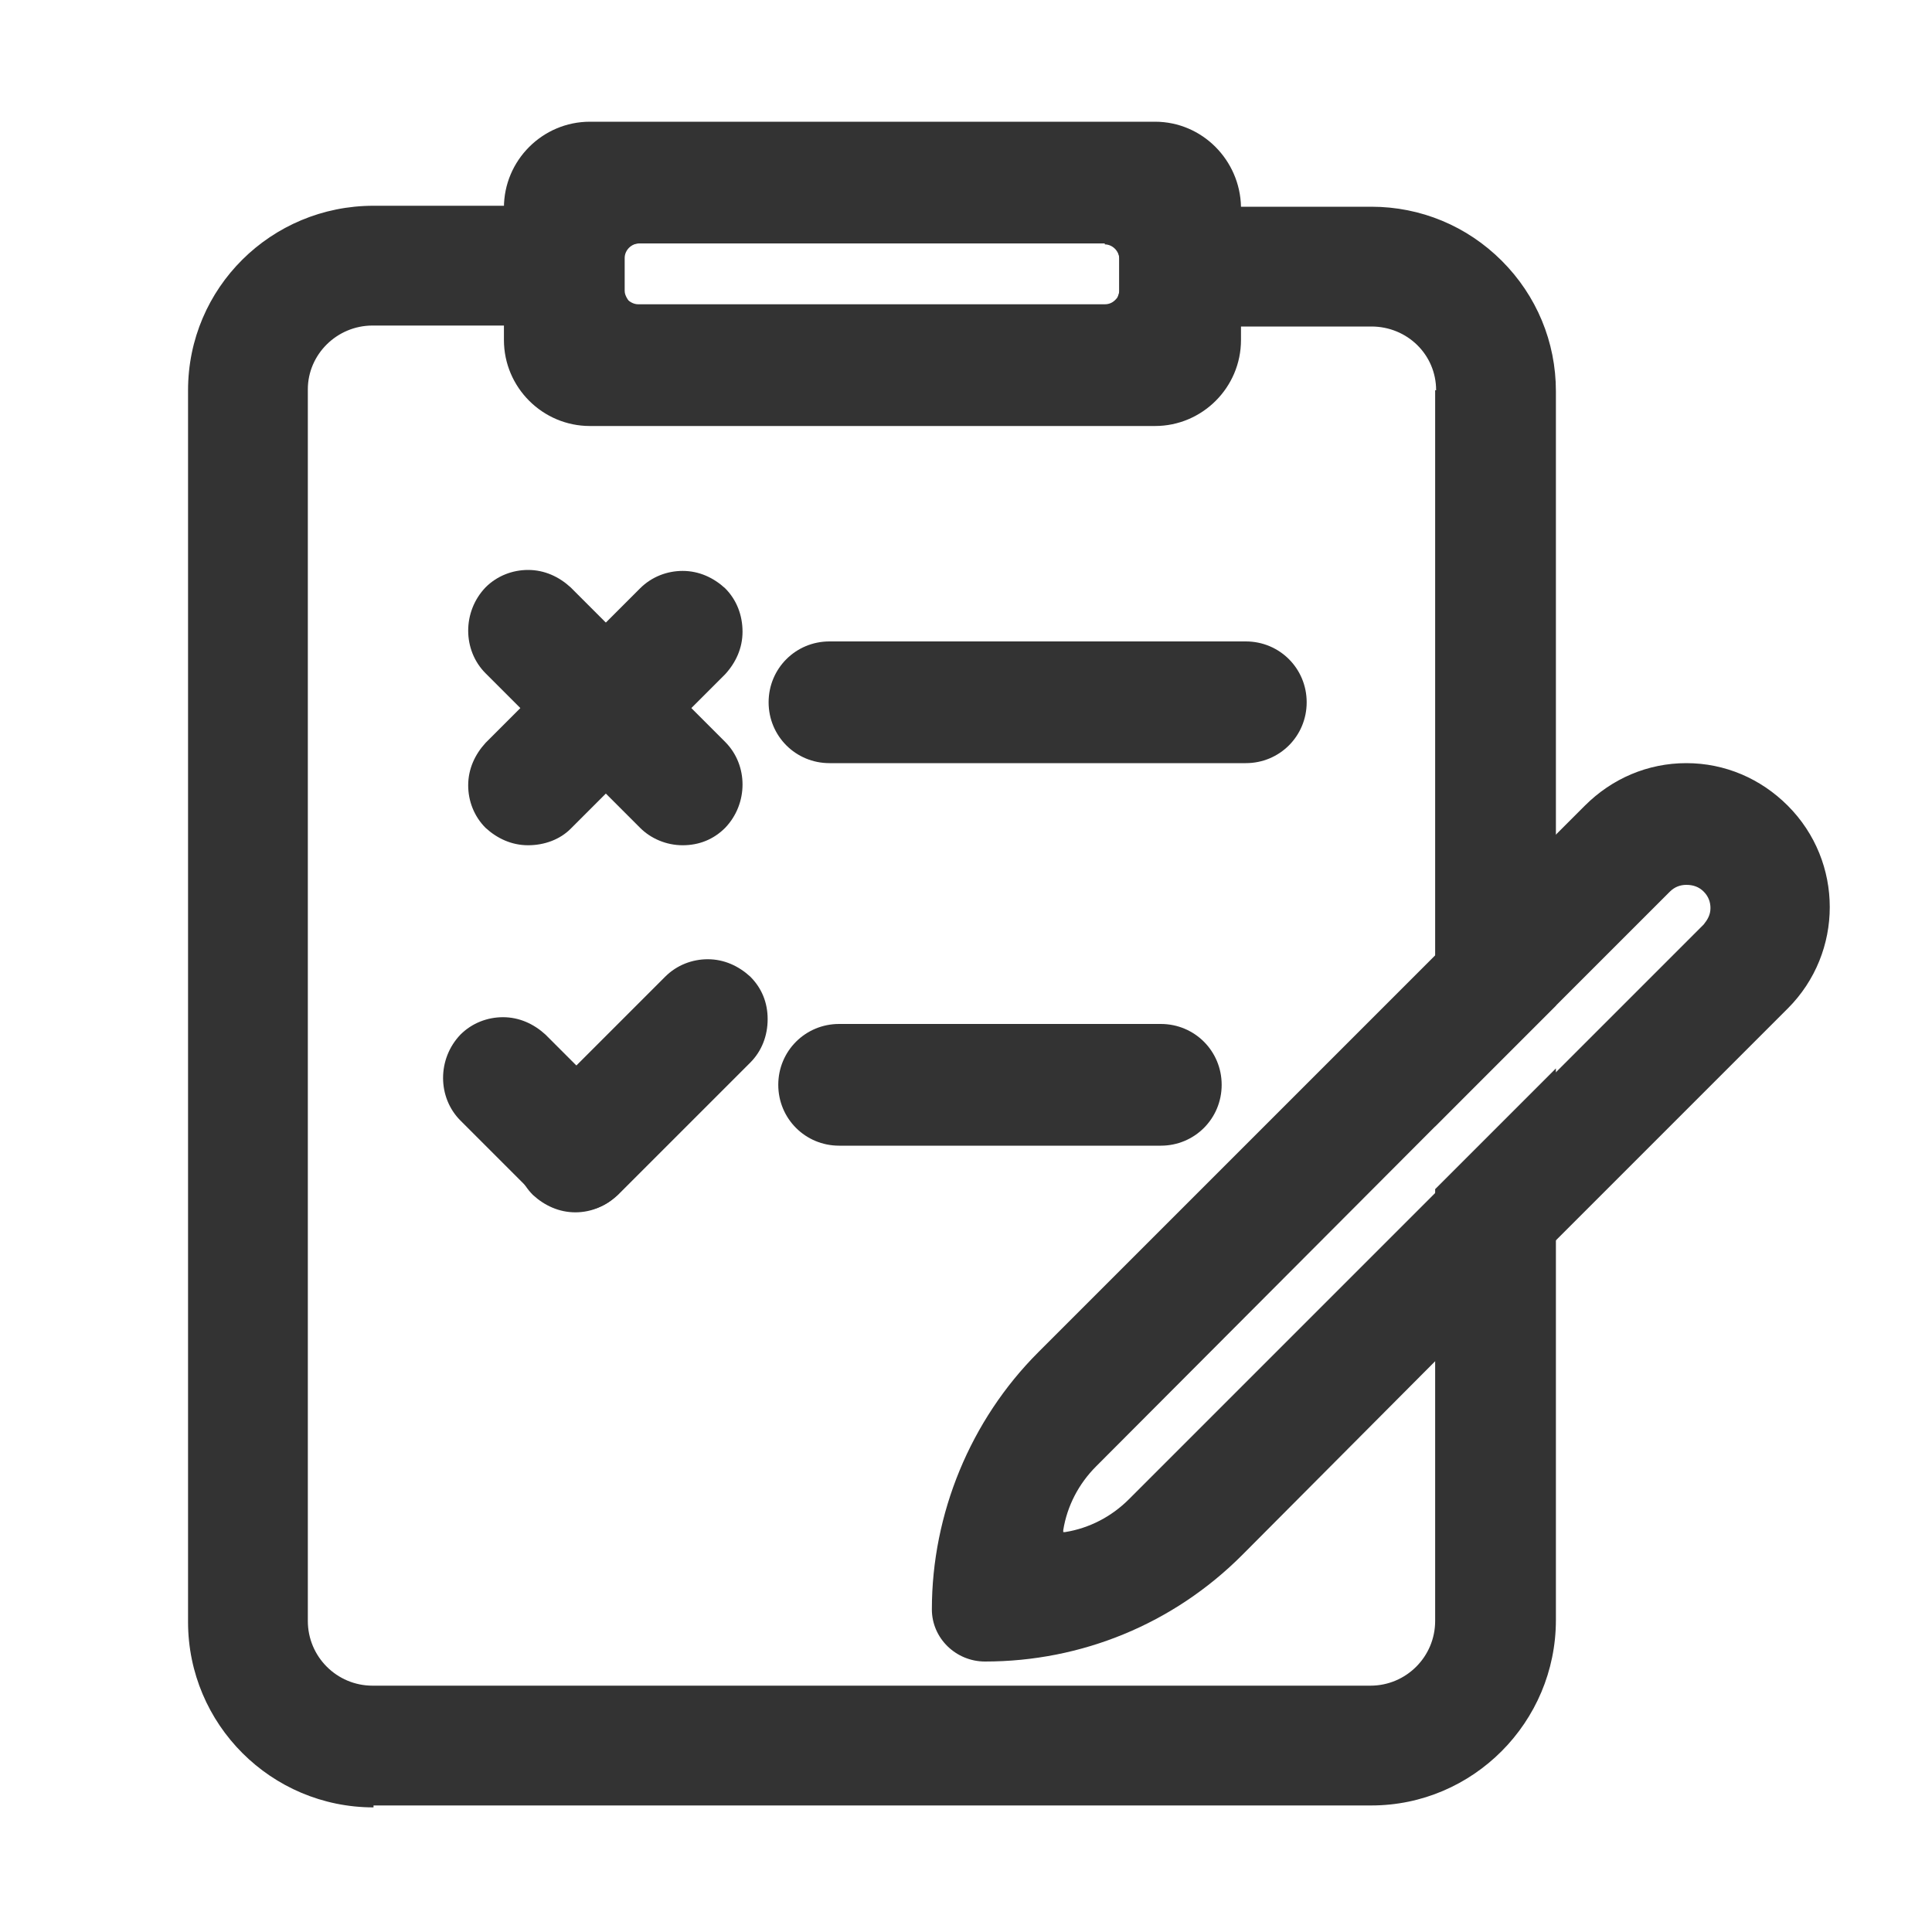 <?xml version="1.0" standalone="no"?><!DOCTYPE svg PUBLIC "-//W3C//DTD SVG 1.1//EN" "http://www.w3.org/Graphics/SVG/1.1/DTD/svg11.dtd"><svg t="1599455644841" class="icon" viewBox="0 0 1024 1024" version="1.1" xmlns="http://www.w3.org/2000/svg" p-id="1479" xmlns:xlink="http://www.w3.org/1999/xlink" width="200" height="200"><defs><style type="text/css"></style></defs><path d="M197.973 957.952c-54.272 0-98.304-44.032-98.304-98.304V206.848c0-54.272 44.032-97.792 98.304-97.792H338.773v19.968c-4.096 0-7.68 3.584-7.68 7.68v17.408c0 1.536 0.512 2.56 1.024 3.584l8.704 14.848h-143.36c-18.944 0-34.304 15.36-34.304 33.792v652.8c0 18.944 15.36 34.304 34.304 34.304h528.896c18.944 0 34.304-15.36 34.304-34.304v-228.864l64-64v292.352c0 54.272-44.032 98.304-97.792 98.304H197.973z m563.2-751.104c0-18.944-15.36-33.792-34.304-33.792h-143.36l8.704-14.848c0.512-1.024 1.024-2.56 1.024-3.584v-17.408c0-4.096-3.584-7.68-7.68-7.68v-19.968h141.312c26.112 0 50.688 10.24 69.12 28.672 18.432 18.432 28.672 43.008 28.672 69.12v325.632l-64 64V206.848z" p-id="1480" fill="#333333"></path><path d="M305.493 642.048c-8.704 0-16.384-3.584-22.528-9.216l-38.912-38.912c-12.288-12.288-12.288-32.768 0-45.568 6.144-6.144 14.336-9.216 22.528-9.216 8.704 0 16.384 3.584 22.528 9.216l38.912 38.912c6.144 6.144 9.216 14.336 9.216 22.528 0 8.704-3.584 16.384-9.216 22.528-5.632 6.656-13.824 9.728-22.528 9.728zM439.637 404.48c-17.92 0-32.256-14.336-32.256-32.256s14.336-32.256 32.256-32.256h220.672c17.92 0 32.256 14.336 32.256 32.256s-14.336 32.256-32.256 32.256H439.637zM312.661 225.792c-25.088 0-45.568-20.48-45.568-45.568V110.08c0-25.088 20.48-45.568 45.568-45.568h299.52c25.088 0 45.056 20.48 45.568 45.056v70.656c0 25.088-20.48 45.568-45.568 45.568H312.661z m25.6-96.768c-4.096 0-7.68 3.584-7.68 7.68v17.408c0 1.536 0.512 2.56 1.024 3.584 1.536 2.048 4.096 3.584 6.656 3.584h247.296c3.072 0 5.12-1.536 6.656-3.584 0.512-1.024 1.024-2.56 1.024-3.584v-17.408c0-4.096-3.584-7.68-7.68-7.68H338.261z" p-id="1481" fill="#333333"></path><path d="M304.981 642.56c-8.704 0-16.384-3.584-22.528-9.216-12.288-12.288-12.288-32.768 0-45.568l70.144-70.144c6.144-6.144 14.336-9.216 22.528-9.216 8.704 0 16.384 3.584 22.528 9.216 6.144 6.144 9.216 13.824 9.216 22.528 0 8.704-3.072 16.896-9.216 23.04l-70.144 70.144c-6.144 5.632-13.824 9.216-22.528 9.216z m56.832-194.56c-8.704 0-16.896-3.584-22.528-9.216l-81.92-81.92c-12.288-12.288-12.288-32.768 0-45.568 6.144-6.144 14.336-9.216 22.528-9.216 8.704 0 16.384 3.584 22.528 9.216l81.92 81.92c12.288 12.288 12.288 32.768 0 45.568-6.144 6.144-13.824 9.216-22.528 9.216z" p-id="1482" fill="#333333"></path><path d="M522.069 880.64c-15.36 0-28.16-12.288-28.16-27.648 0-50.688 20.48-100.352 56.32-136.192l289.792-289.792c14.336-14.336 33.28-22.528 53.76-22.528s39.424 8.192 53.76 22.528c29.696 29.696 29.696 77.824 0 107.52l-169.472 169.472-119.808 120.32c-36.352 36.352-84.992 56.32-136.192 56.32z m371.712-411.648c-3.072 0-6.144 1.024-8.704 3.584l-107.008 107.008-197.12 197.632c-9.216 9.216-15.36 20.992-17.408 33.792v1.024h1.024c12.8-2.048 24.576-8.192 33.792-17.408l304.64-304.64c2.048-2.56 3.584-5.12 3.584-8.704 0-3.072-1.024-6.144-3.584-8.704-2.56-2.56-5.632-3.584-9.216-3.584z m-449.024 138.24c-17.92 0-32.256-14.336-32.256-32.256s14.336-32.256 32.256-32.256H615.253c17.92 0 32.256 14.336 32.256 32.256s-14.336 32.256-32.256 32.256H444.757zM279.893 448c-8.704 0-16.384-3.584-22.528-9.216-6.144-6.144-9.216-14.336-9.216-22.528 0-8.704 3.584-16.384 9.216-22.528l81.92-81.92c6.144-6.144 14.336-9.216 22.528-9.216 8.704 0 16.384 3.584 22.528 9.216 6.144 6.144 9.216 14.336 9.216 23.04 0 8.704-3.584 16.384-9.216 22.528l-81.92 81.92c-5.632 5.632-13.824 8.704-22.528 8.704z" p-id="1483" fill="#333333"></path></svg>